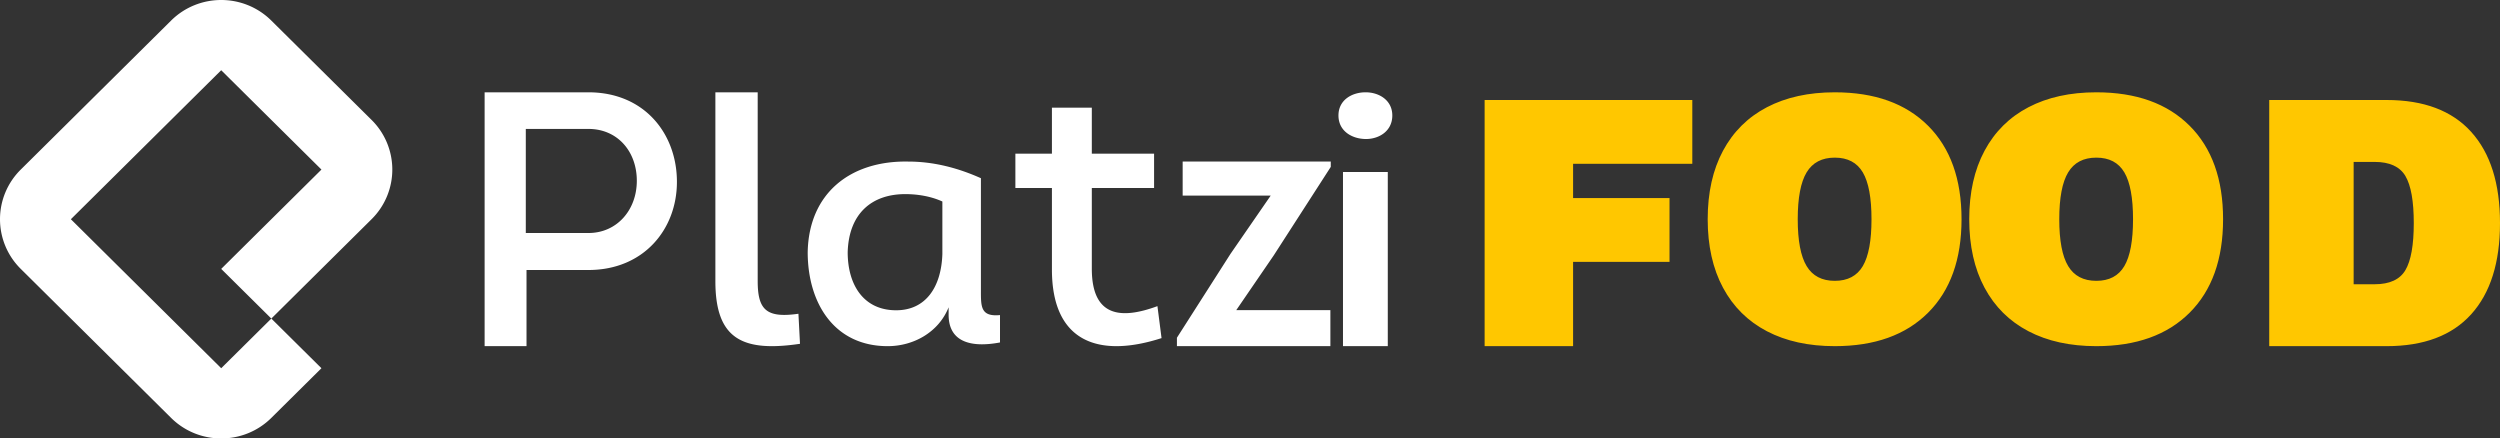 <svg xmlns="http://www.w3.org/2000/svg" viewBox="0 0 325 57">
  <rect x="0" y="0" width="325" height="57" fill="#333333" stroke="none"/>
  <g fill="none" fill-rule="evenodd">
    <g fill="#FFF">
      <path d="M22.243 2.675L2.698 22.045a9.073 9.073 0 000 12.911l19.545 19.37c3.598 3.565 9.431 3.565 13.03 0l6.514-6.457-6.514-6.456-6.516 6.456L9.214 28.5 28.757 9.13l13.03 12.914-13.03 12.912 6.516 6.457L48.302 28.5a9.074 9.074 0 000-12.913L35.272 2.675c-3.598-3.567-9.43-3.567-13.03 0M76.5 30.291c3.679 0 6.286-2.97 6.286-6.788 0-3.82-2.514-6.742-6.285-6.742h-8.147v13.53h8.147zM63 45V12h13.5C83.764 12 88 17.374 88 23.644 88 29.82 83.67 35.1 76.5 35.1h-8.053V45H63zM98.5 12v24.508c0 3.721 1.07 4.884 5.296 4.28l.204 3.906c-7.537 1.116-11-.651-11-8.139V12h5.5zM122.51 26.197c-1.575-.721-3.34-.962-4.82-.962-4.388 0-7.347 2.55-7.49 7.55 0 4.232 2.052 7.55 6.298 7.55 3.864 0 5.869-3.03 6.011-7.31v-6.828zm5.01 11.542c0 2.115-.049 3.462 2.48 3.221v3.559c-3.293.625-6.68.24-6.68-3.607v-.962c-1.288 3.223-4.532 5.05-7.92 5.05-7.013 0-10.4-5.675-10.4-12.215.143-7.694 5.582-11.926 13.072-11.781 3.293 0 6.441.817 9.447 2.163v14.572zM141.936 19.98h8.094v4.46h-8.094v10.492c0 6.234 3.732 6.64 8.53 4.866l.534 4.156c-7.997 2.585-14.25.659-14.25-8.92V24.44H132v-4.46h4.75V14h5.186v5.98zM153 43.905L159.966 33l5.223-7.568h-11.443V21H173v.697L165.587 33.2l-4.875 7.12h12.238V45H153zM180.412 45h-5.824V22.361h5.824V45zm-2.885-33c1.763 0 3.473 1.035 3.473 3.012 0 2.024-1.71 3.06-3.42 3.06-1.764 0-3.58-.989-3.58-3.06 0-2.024 1.763-3.012 3.527-3.012z"/>
    </g>
    <g fill="#FFC700">
      <path d="M204.501 21.291v4.46h12.537v8.292h-12.537V45H193V13h27v8.291zM234.86 22.41c-.77 1.278-1.155 3.308-1.155 6.09 0 2.783.385 4.813 1.156 6.09.77 1.28 1.991 1.918 3.664 1.918 1.672 0 2.884-.639 3.64-1.917.753-1.278 1.13-3.308 1.13-6.09 0-2.783-.377-4.813-1.13-6.091-.756-1.278-1.968-1.917-3.64-1.917-1.673 0-2.894.639-3.664 1.917m15.786-6.066C253.55 19.239 255 23.292 255 28.5c0 5.21-1.451 9.262-4.353 12.157-2.901 2.896-6.943 4.343-12.122 4.343-3.41 0-6.353-.646-8.828-1.94-2.476-1.295-4.377-3.18-5.705-5.655C222.664 34.93 222 31.962 222 28.5c0-3.461.664-6.43 1.992-8.905 1.328-2.475 3.229-4.36 5.705-5.654 2.475-1.294 5.417-1.941 8.828-1.941 5.18 0 9.22 1.448 12.122 4.344M268.86 22.41c-.77 1.278-1.155 3.308-1.155 6.09 0 2.783.385 4.813 1.156 6.09.77 1.28 1.991 1.918 3.664 1.918 1.672 0 2.884-.639 3.64-1.917.753-1.278 1.13-3.308 1.13-6.09 0-2.783-.377-4.813-1.13-6.091-.756-1.278-1.968-1.917-3.64-1.917-1.673 0-2.894.639-3.664 1.917m15.786-6.066C287.55 19.239 289 23.292 289 28.5c0 5.21-1.451 9.262-4.353 12.157-2.9 2.896-6.943 4.343-12.122 4.343-3.41 0-6.353-.646-8.828-1.94-2.476-1.295-4.377-3.18-5.705-5.655C256.664 34.93 256 31.962 256 28.5c0-3.461.664-6.43 1.992-8.905 1.328-2.475 3.229-4.36 5.705-5.654 2.475-1.294 5.417-1.941 8.828-1.941 5.18 0 9.221 1.448 12.122 4.344M312.708 35.11c.722-1.229 1.083-3.265 1.083-6.11 0-2.844-.36-4.88-1.083-6.11-.722-1.227-2.057-1.841-4.003-1.841h-2.731v15.903h2.73c1.947 0 3.282-.614 4.004-1.843m8.548-17.963C323.752 19.909 325 23.86 325 29c0 5.14-1.248 9.09-3.744 11.855C318.76 43.618 315.093 45 310.259 45H295V13h15.259c4.834 0 8.5 1.382 10.997 4.146"/>
    </g>
  </g>
</svg>